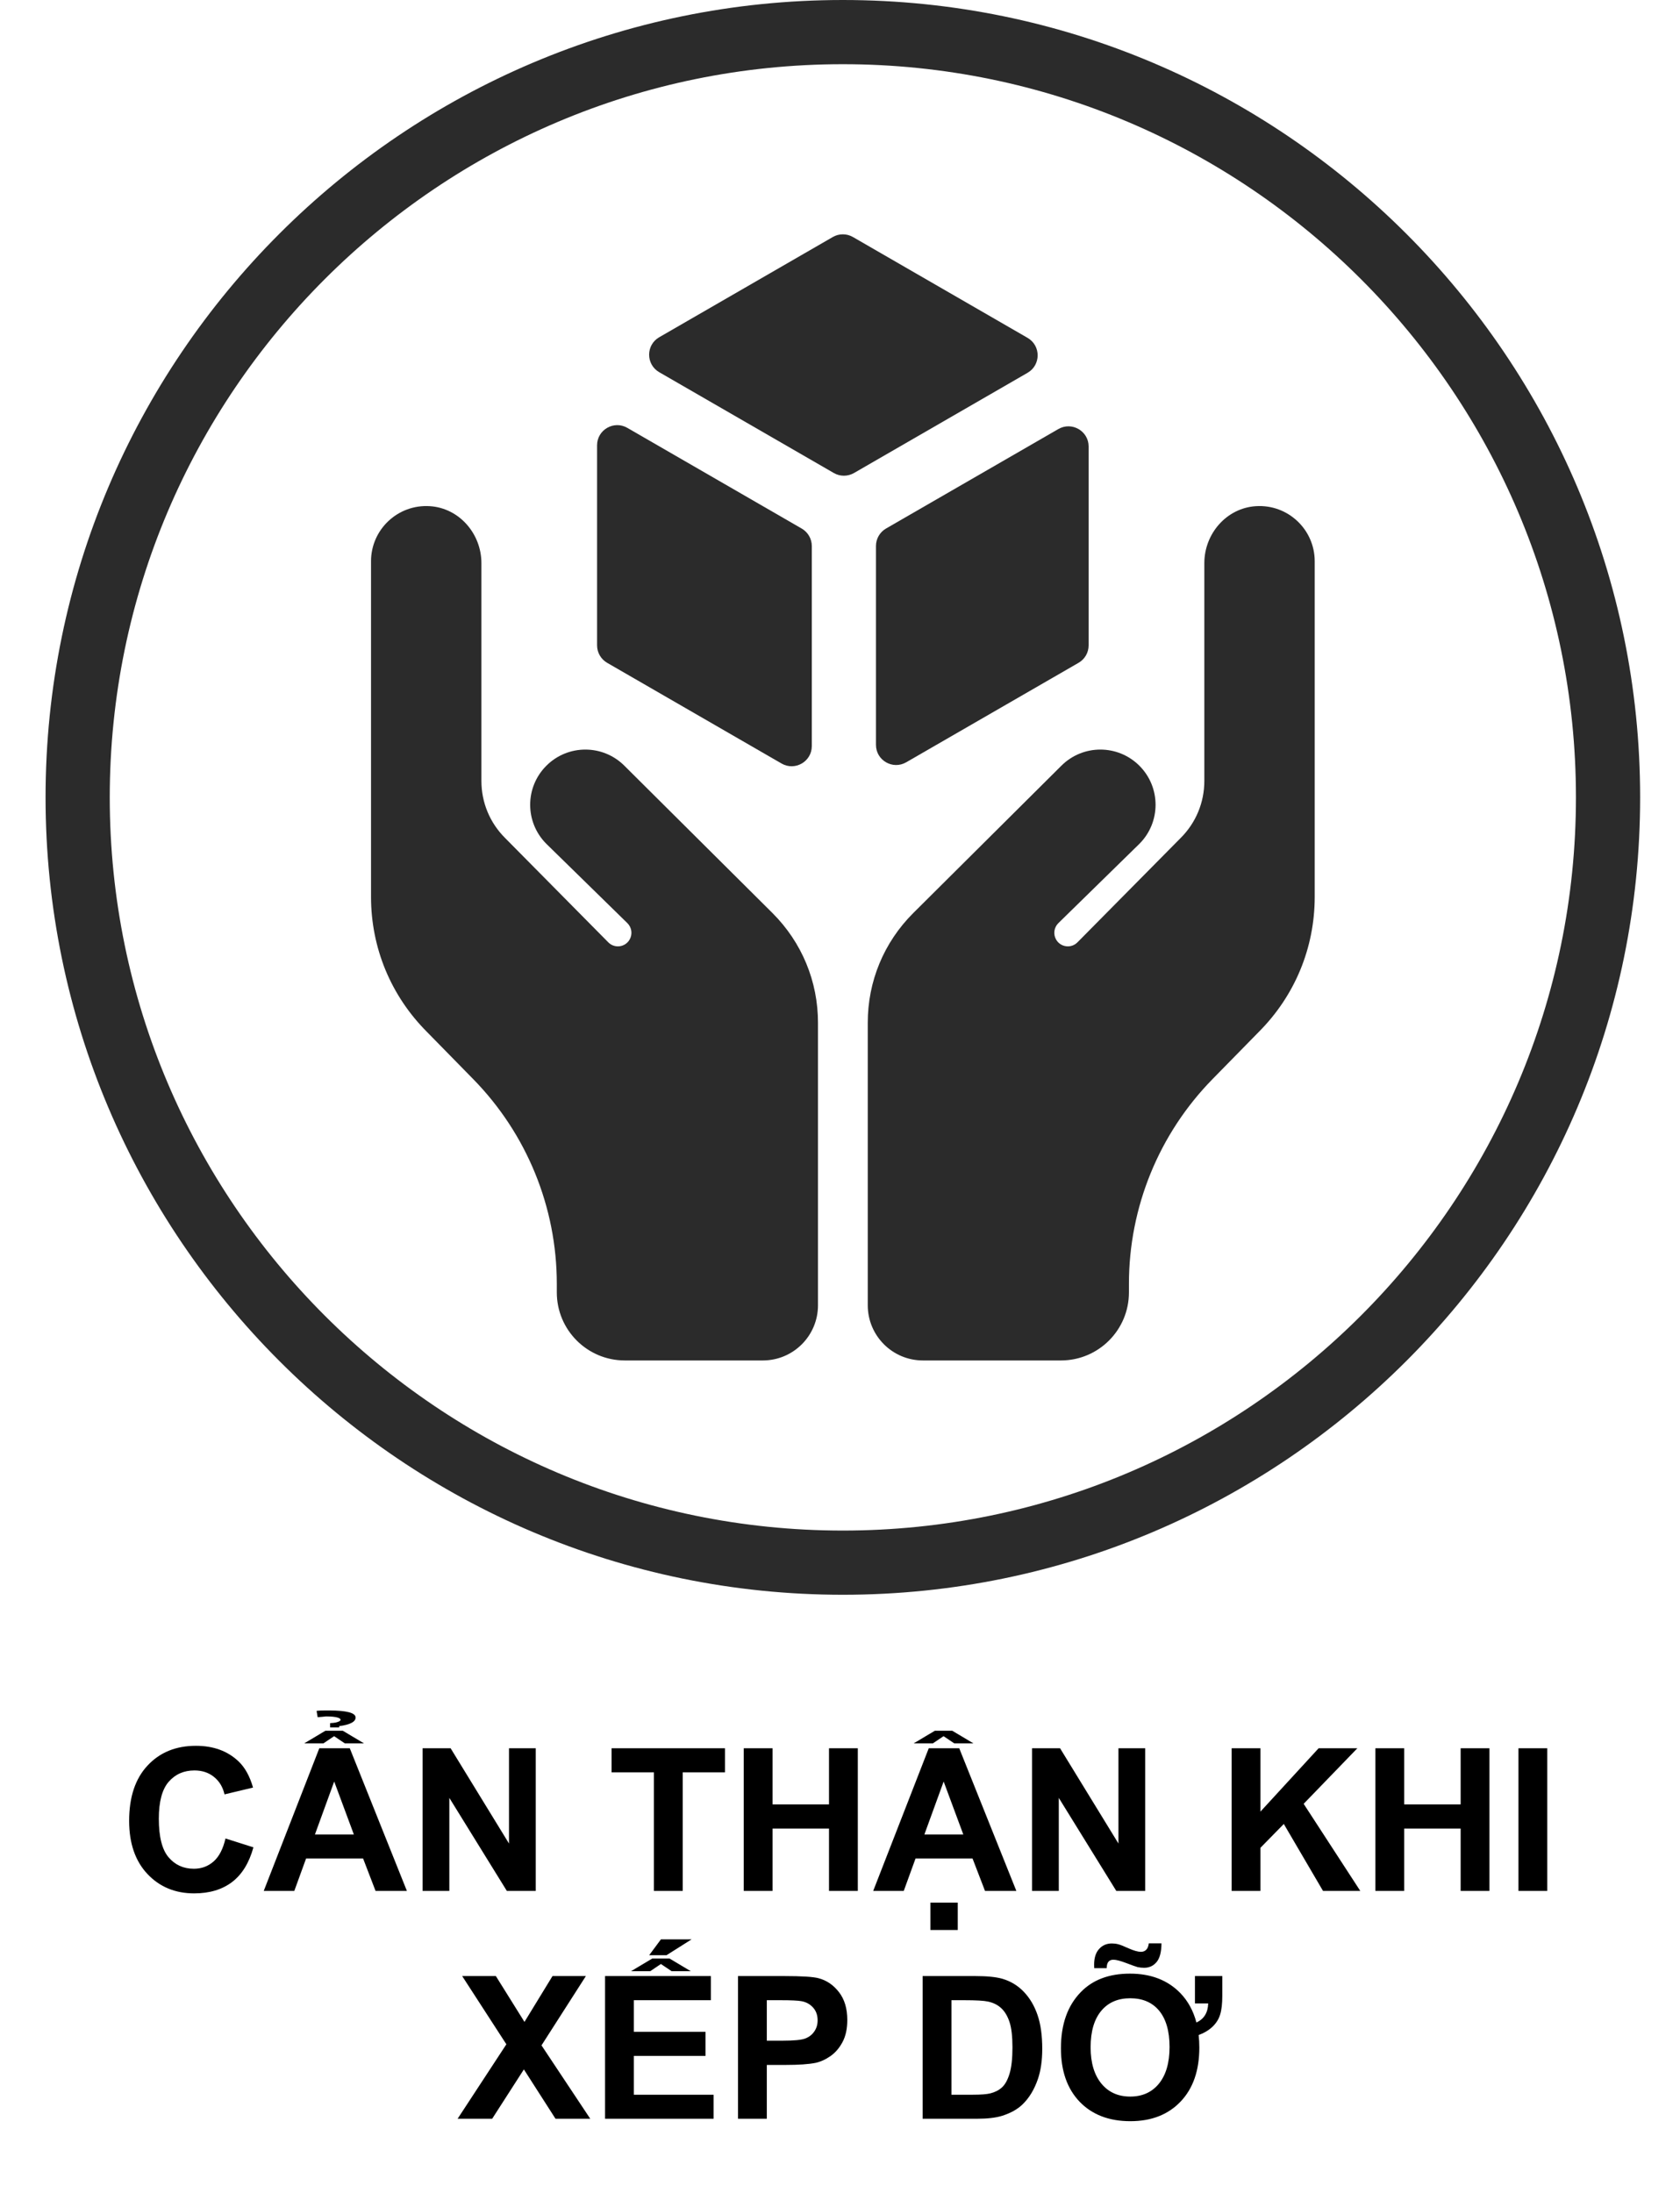 <svg width="295" height="385" viewBox="0 0 295 385" fill="none" xmlns="http://www.w3.org/2000/svg">
<path d="M39.595 322.789L44.499 324.344C43.748 327.078 42.494 329.112 40.74 330.445C38.997 331.766 36.781 332.427 34.092 332.427C30.765 332.427 28.031 331.294 25.889 329.026C23.747 326.748 22.676 323.637 22.676 319.695C22.676 315.525 23.752 312.29 25.906 309.988C28.059 307.675 30.89 306.519 34.399 306.519C37.464 306.519 39.954 307.425 41.868 309.236C43.007 310.307 43.861 311.845 44.431 313.851L39.424 315.047C39.128 313.748 38.507 312.723 37.561 311.971C36.627 311.219 35.487 310.843 34.143 310.843C32.286 310.843 30.776 311.509 29.614 312.842C28.463 314.175 27.888 316.334 27.888 319.319C27.888 322.487 28.458 324.743 29.597 326.087C30.736 327.431 32.218 328.104 34.041 328.104C35.385 328.104 36.541 327.676 37.51 326.822C38.478 325.967 39.173 324.623 39.595 322.789ZM71.45 332H65.947L63.76 326.309H53.745L51.677 332H46.311L56.069 306.946H61.419L71.45 332ZM62.136 322.088L58.684 312.791L55.3 322.088H62.136ZM58.667 304.827L56.787 306.092H53.42L57.146 303.87H60.188L63.914 306.092H60.547L58.667 304.827ZM57.966 302.537C58.411 302.514 58.735 302.48 58.94 302.435C59.499 302.309 59.783 302.15 59.795 301.956C59.806 301.808 59.658 301.683 59.351 301.58C58.906 301.432 58.206 301.358 57.248 301.358C57.157 301.358 56.947 301.381 56.616 301.426C56.286 301.46 56.007 301.483 55.779 301.495L55.591 300.384C56.001 300.327 56.764 300.304 57.881 300.315C60.866 300.327 62.387 300.726 62.444 301.512C62.478 302.286 61.515 302.805 59.556 303.067V303.289H57.966V302.537ZM74.202 332V306.946H79.124L89.377 323.677V306.946H94.077V332H89.001L78.901 315.662V332H74.202ZM114.824 332V311.185H107.39V306.946H127.3V311.185H119.883V332H114.824ZM130.598 332V306.946H135.657V316.807H145.569V306.946H150.627V332H145.569V321.045H135.657V332H130.598ZM178.467 332H172.964L170.776 326.309H160.762L158.694 332H153.328L163.086 306.946H168.435L178.467 332ZM169.153 322.088L165.701 312.791L162.317 322.088H169.153ZM165.684 304.827L163.804 306.092H160.437L164.163 303.87H167.205L170.93 306.092H167.563L165.684 304.827ZM163.376 338.853V334.051H168.179V338.853H163.376ZM181.218 332V306.946H186.14L196.394 323.677V306.946H201.094V332H196.018L185.918 315.662V332H181.218ZM216.27 332V306.946H221.328V318.072L231.548 306.946H238.35L228.916 316.705L238.862 332H232.317L225.43 320.242L221.328 324.429V332H216.27ZM241.511 332V306.946H246.57V316.807H256.482V306.946H261.541V332H256.482V321.045H246.57V332H241.511ZM266.633 332V306.946H271.692V332H266.633ZM80.354 372L88.916 358.926L81.157 346.946H87.07L92.095 354.996L97.017 346.946H102.878L95.085 359.114L103.647 372H97.546L91.992 363.335L86.421 372H80.354ZM106.245 372V346.946H124.822V351.185H111.304V356.739H123.882V360.96H111.304V367.779H125.3V372H106.245ZM116.055 344.827L114.175 346.092H110.808L114.534 343.87H117.576L121.301 346.092H117.935L116.055 344.827ZM113.987 343.289L116.055 340.503H121.438L117.029 343.289H113.987ZM129.59 372V346.946H137.708C140.784 346.946 142.789 347.072 143.723 347.322C145.159 347.698 146.361 348.519 147.329 349.783C148.298 351.036 148.782 352.66 148.782 354.654C148.782 356.192 148.503 357.485 147.944 358.533C147.386 359.581 146.674 360.407 145.808 361.011C144.954 361.604 144.082 361.997 143.193 362.19C141.986 362.43 140.237 362.549 137.947 362.549H134.648V372H129.59ZM134.648 351.185V358.294H137.417C139.411 358.294 140.744 358.163 141.416 357.901C142.088 357.639 142.612 357.229 142.988 356.67C143.376 356.112 143.569 355.463 143.569 354.722C143.569 353.811 143.302 353.059 142.766 352.466C142.231 351.874 141.553 351.504 140.732 351.355C140.129 351.242 138.915 351.185 137.092 351.185H134.648ZM162.009 346.946H171.255C173.34 346.946 174.929 347.106 176.023 347.425C177.493 347.858 178.752 348.627 179.8 349.732C180.848 350.837 181.646 352.193 182.192 353.799C182.739 355.394 183.013 357.365 183.013 359.712C183.013 361.775 182.756 363.552 182.244 365.044C181.617 366.867 180.723 368.343 179.561 369.471C178.683 370.325 177.498 370.992 176.006 371.47C174.889 371.823 173.397 372 171.528 372H162.009V346.946ZM167.068 351.185V367.779H170.845C172.257 367.779 173.277 367.699 173.904 367.54C174.724 367.334 175.402 366.987 175.938 366.497C176.484 366.007 176.929 365.204 177.271 364.087C177.612 362.959 177.783 361.427 177.783 359.49C177.783 357.553 177.612 356.067 177.271 355.03C176.929 353.993 176.45 353.184 175.835 352.603C175.22 352.022 174.439 351.629 173.494 351.424C172.787 351.264 171.403 351.185 169.341 351.185H167.068ZM191.506 359.456C191.506 362.213 192.161 364.367 193.472 365.916C194.714 367.374 196.377 368.104 198.462 368.104C200.547 368.104 202.205 367.374 203.435 365.916C204.722 364.389 205.366 362.213 205.366 359.388C205.366 356.585 204.74 354.443 203.486 352.962C202.279 351.549 200.604 350.843 198.462 350.843C196.32 350.843 194.639 351.561 193.42 352.996C192.144 354.489 191.506 356.642 191.506 359.456ZM209.827 346.946H214.629V350.381C214.629 351.794 214.504 352.899 214.253 353.697C214.014 354.494 213.569 355.206 212.92 355.833C212.271 356.448 211.456 356.938 210.476 357.303C210.556 358.009 210.596 358.744 210.596 359.507C210.596 363.518 209.502 366.674 207.314 368.975C205.127 371.277 202.182 372.427 198.479 372.427C194.742 372.427 191.774 371.288 189.575 369.009C187.388 366.719 186.294 363.592 186.294 359.627C186.294 355.434 187.456 352.147 189.78 349.766C191.877 347.601 194.753 346.519 198.411 346.519C202.102 346.519 205.059 347.664 207.28 349.954C208.613 351.344 209.548 353.059 210.083 355.098C211.416 354.494 212.105 353.378 212.151 351.749H209.827V346.946ZM194.326 345.562H192.139C192.127 345.3 192.122 345.095 192.122 344.947C192.122 343.75 192.412 342.833 192.993 342.195C193.574 341.546 194.32 341.221 195.232 341.221C195.631 341.221 196.001 341.267 196.343 341.358C196.685 341.438 197.306 341.683 198.206 342.093C199.117 342.492 199.829 342.691 200.342 342.691C200.706 342.691 201.008 342.577 201.248 342.349C201.498 342.121 201.658 341.74 201.726 341.204H203.948C203.936 342.742 203.646 343.842 203.076 344.502C202.518 345.163 201.794 345.494 200.906 345.494C200.518 345.494 200.137 345.454 199.761 345.374C199.499 345.306 198.844 345.072 197.795 344.673C196.747 344.275 195.984 344.075 195.505 344.075C195.141 344.075 194.856 344.189 194.651 344.417C194.446 344.633 194.338 345.015 194.326 345.562Z" fill="black"/>
<path d="M148 280C70.8 280 8 217.2 8 140C8 62.8 70.8 0 148 0C225.2 0 288 62.8 288 140C288 217.2 225.2 280 148 280ZM148 11.272C77.021 11.272 19.272 69.021 19.272 140C19.272 210.979 77.021 268.728 148 268.728C218.979 268.728 276.728 210.979 276.728 140C276.736 69.021 218.988 11.272 148 11.272Z" fill="#2B2B2B"/>
<path d="M135.67 160.335L109.642 134.446C105.856 130.659 99.721 130.659 95.935 134.446C92.149 138.232 92.149 144.367 95.935 148.153L110.162 162.077C110.933 162.83 111.098 164.009 110.569 164.945C109.798 166.322 107.918 166.574 106.809 165.447L88.683 147.122C86.006 144.445 84.533 140.892 84.533 137.106V98.87C84.533 93.706 80.634 89.2 75.487 88.871C69.847 88.507 65.15 92.978 65.15 98.54V157.459C65.15 166.418 68.642 174.839 74.976 181.182L83.094 189.465C92.504 199.065 97.772 211.967 97.772 225.405V226.913C97.772 233.515 103.118 238.861 109.72 238.861C120.256 238.861 133.946 238.861 133.946 238.861C139.301 238.861 143.633 234.52 143.633 229.174V179.588C143.641 172.318 140.808 165.482 135.67 160.335Z" fill="#2B2B2B"/>
<path d="M160.338 160.335L186.366 134.446C190.152 130.659 196.286 130.659 200.073 134.446C203.859 138.232 203.859 144.367 200.073 148.153L185.846 162.077C185.075 162.83 184.91 164.009 185.438 164.945C186.21 166.322 188.09 166.574 189.199 165.447L207.325 147.122C210.002 144.445 211.475 140.892 211.475 137.106V98.87C211.475 93.706 215.374 89.2 220.521 88.871C226.161 88.507 230.857 92.978 230.857 98.54V157.459C230.857 166.418 227.366 174.839 221.032 181.182L212.913 189.465C203.504 199.065 198.236 211.967 198.236 225.405V226.913C198.236 233.515 192.89 238.861 186.288 238.861C175.752 238.861 162.062 238.861 162.062 238.861C156.707 238.861 152.375 234.52 152.375 229.174V179.588C152.366 172.318 155.191 165.482 160.338 160.335Z" fill="#2B2B2B"/>
<path d="M140.782 92.805L110.154 75.121C107.797 73.76 104.842 75.459 104.842 78.188V113.305C104.842 114.57 105.518 115.739 106.61 116.372L137.239 134.056C139.595 135.416 142.55 133.718 142.55 130.989V95.872C142.55 94.607 141.874 93.437 140.782 92.805Z" fill="#2B2B2B"/>
<path d="M180.432 59.317L149.769 41.615C148.677 40.983 147.325 40.983 146.233 41.615L115.752 59.213C113.395 60.573 113.395 63.978 115.752 65.347L146.415 83.049C147.507 83.681 148.859 83.681 149.959 83.049L180.441 65.451C182.797 64.091 182.797 60.677 180.432 59.317Z" fill="#2B2B2B"/>
<path d="M191.158 113.305V78.396C191.158 75.675 188.212 73.968 185.846 75.328L155.582 92.796C154.49 93.428 153.814 94.598 153.814 95.863V130.772C153.814 133.501 156.76 135.2 159.125 133.839L189.39 116.372C190.491 115.739 191.158 114.57 191.158 113.305Z" fill="#2B2B2B"/>
</svg>
